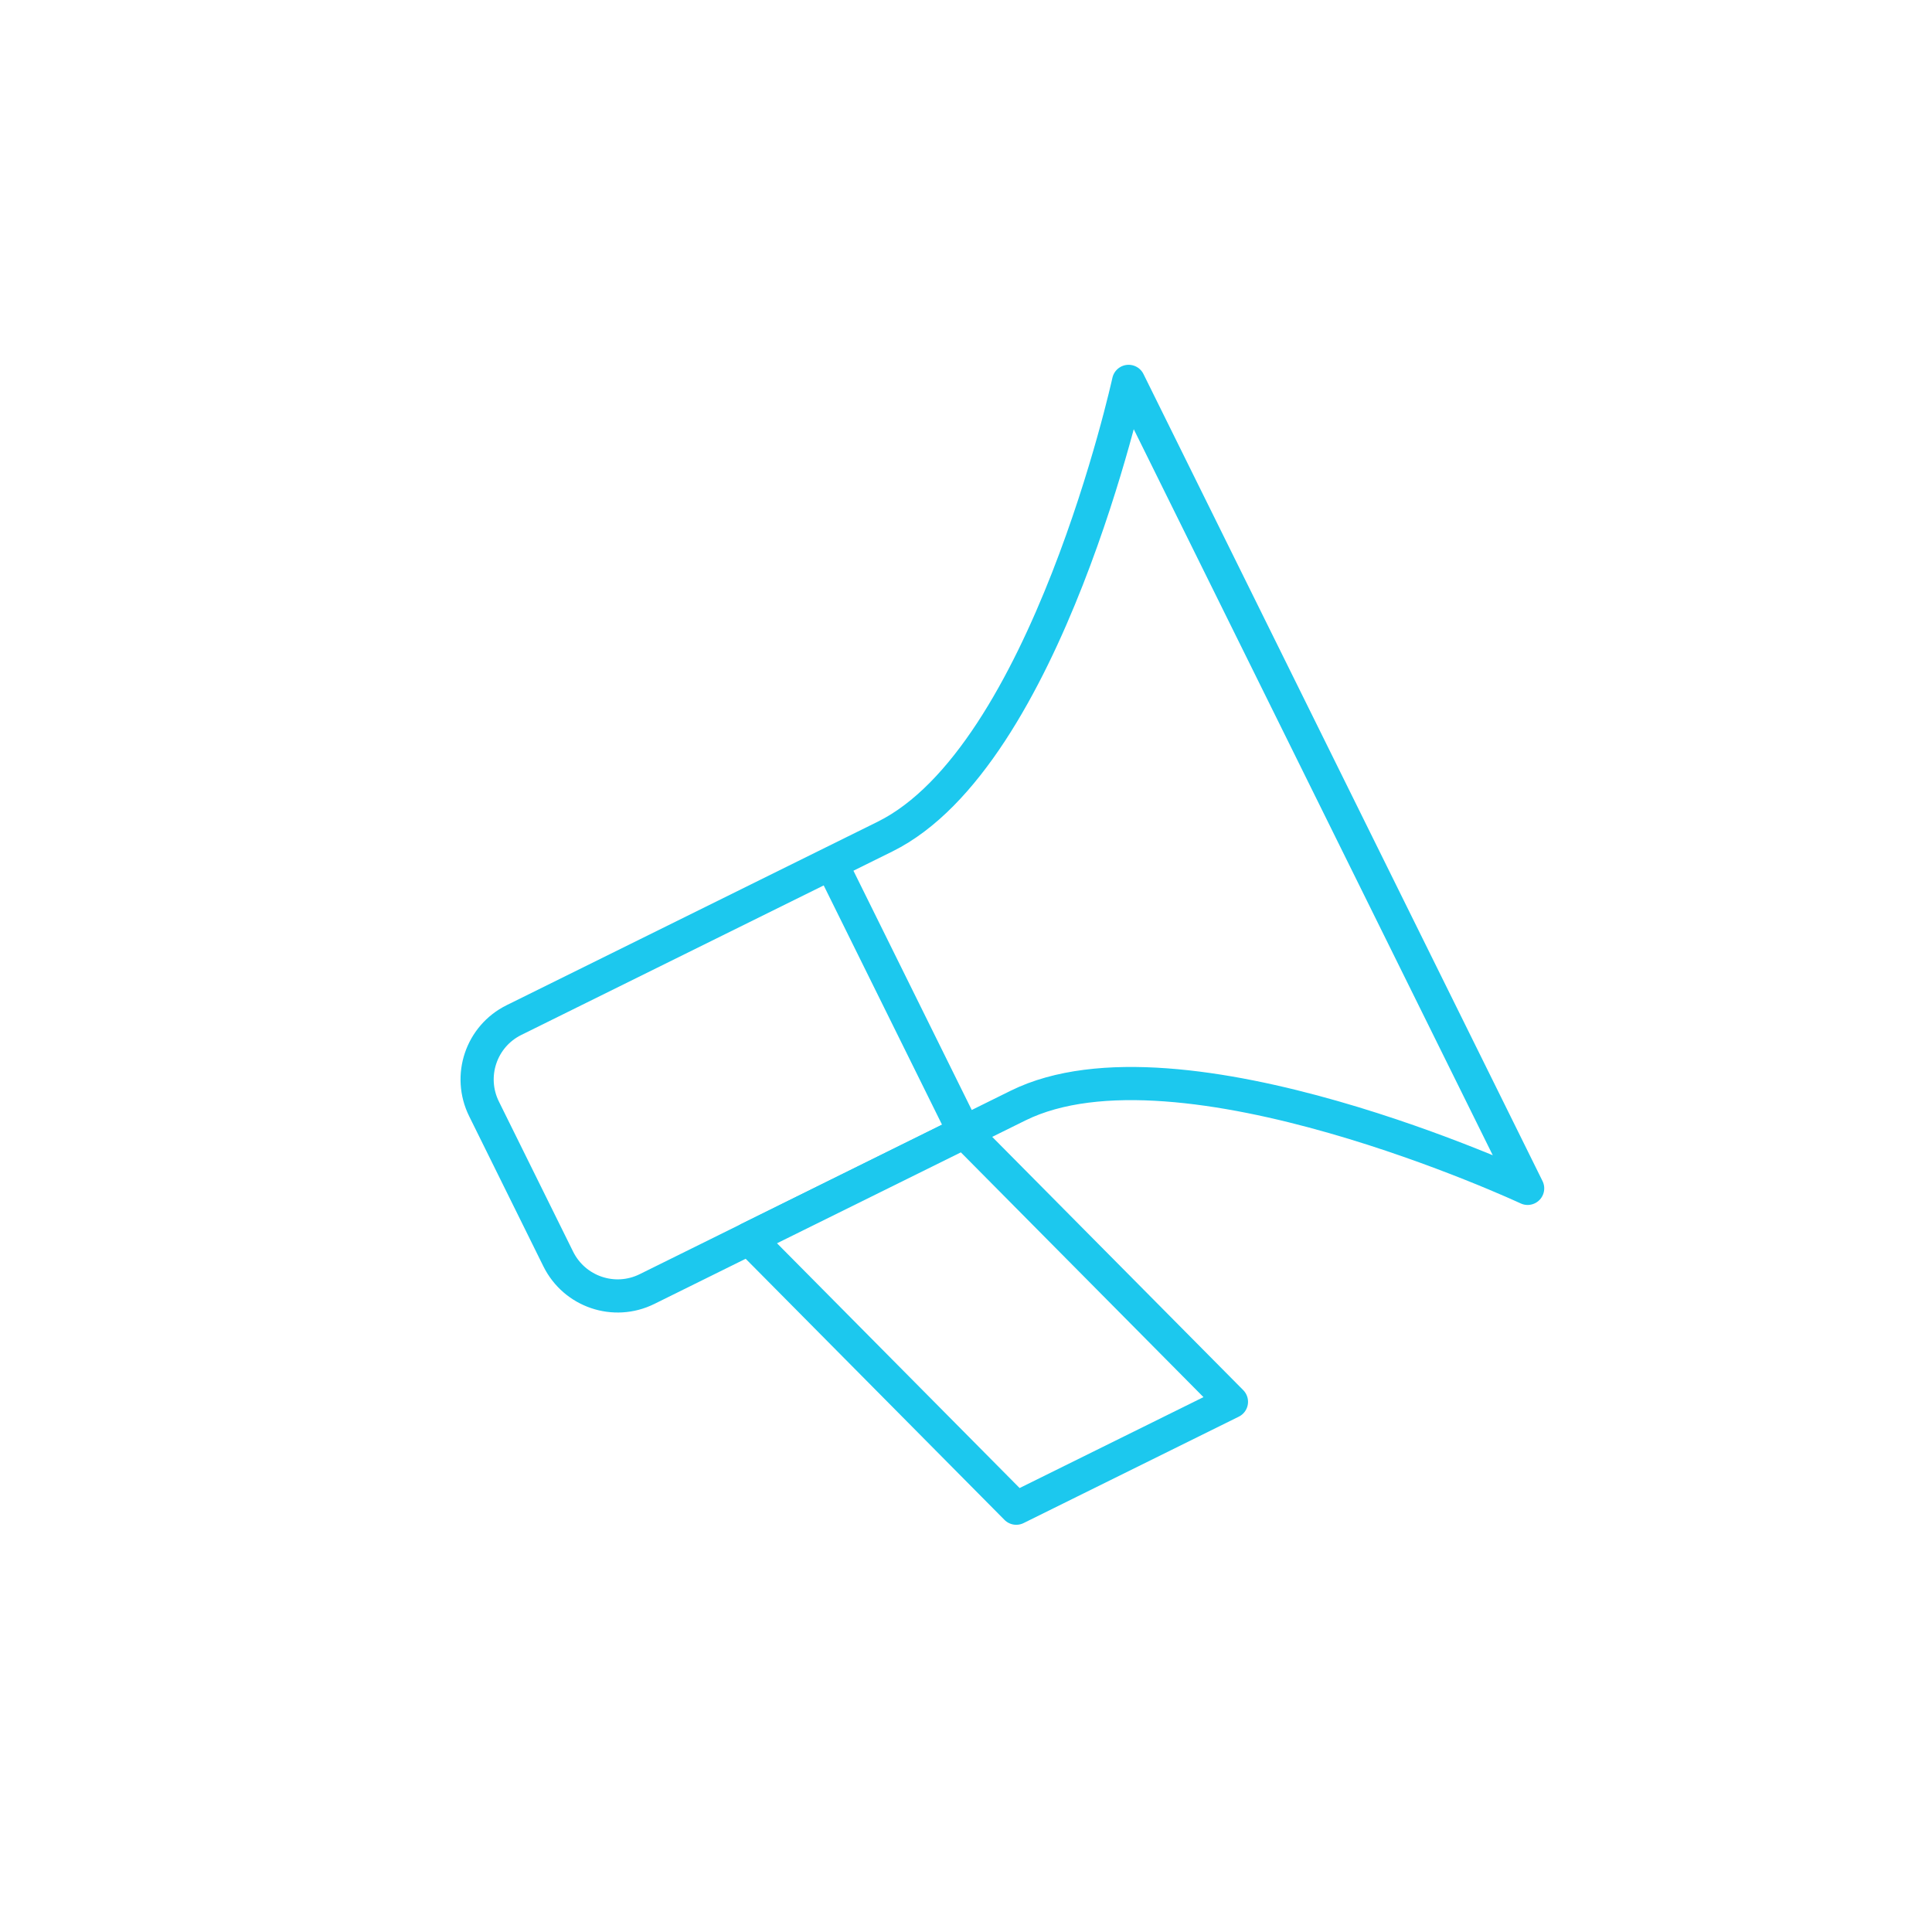 <svg width="233" height="233" viewBox="0 0 233 233" fill="none" xmlns="http://www.w3.org/2000/svg">
<g filter="url(#filter0_d_18_7898)">
<path fill-rule="evenodd" clip-rule="evenodd" d="M58.374 129.732C56.415 125.771 58.026 120.979 61.986 119.02C72.656 113.745 92.949 103.71 106.734 96.894C126.198 87.269 136.11 41.995 136.11 41.995L184.234 139.318C184.234 139.318 142.24 119.71 122.775 129.335C108.99 136.151 88.697 146.186 78.028 151.462C74.067 153.42 69.282 151.791 67.323 147.83L58.374 129.732Z" fill="white" stroke="#1CC8EE" stroke-width="4" stroke-linejoin="round"/>
<path fill-rule="evenodd" clip-rule="evenodd" d="M90.334 145.377L122.56 177.89L148.513 165.057L116.287 132.544L90.334 145.377Z" fill="white" stroke="#1CC8EE" stroke-width="4" stroke-linejoin="round"/>
<path d="M100.245 100.102L116.287 132.543" stroke="#1CC8EE" stroke-width="4"/>
</g>
<defs>
<filter id="filter0_d_18_7898" x="-30" y="-26" width="292.717" height="292.717" filterUnits="userSpaceOnUse" color-interpolation-filters="sRGB">
<feFlood flood-opacity="0" result="BackgroundImageFix"/>
<feColorMatrix in="SourceAlpha" type="matrix" values="0 0 0 0 0 0 0 0 0 0 0 0 0 0 0 0 0 0 127 0" result="hardAlpha"/>
<feOffset dy="4"/>
<feGaussianBlur stdDeviation="15"/>
<feColorMatrix type="matrix" values="0 0 0 0 0.129 0 0 0 0 0.588 0 0 0 0 0.325 0 0 0 0.2 0"/>
<feBlend mode="normal" in2="BackgroundImageFix" result="effect1_dropShadow_18_7898"/>
<feBlend mode="normal" in="SourceGraphic" in2="effect1_dropShadow_18_7898" result="shape"/>
</filter>
</defs>
</svg>
